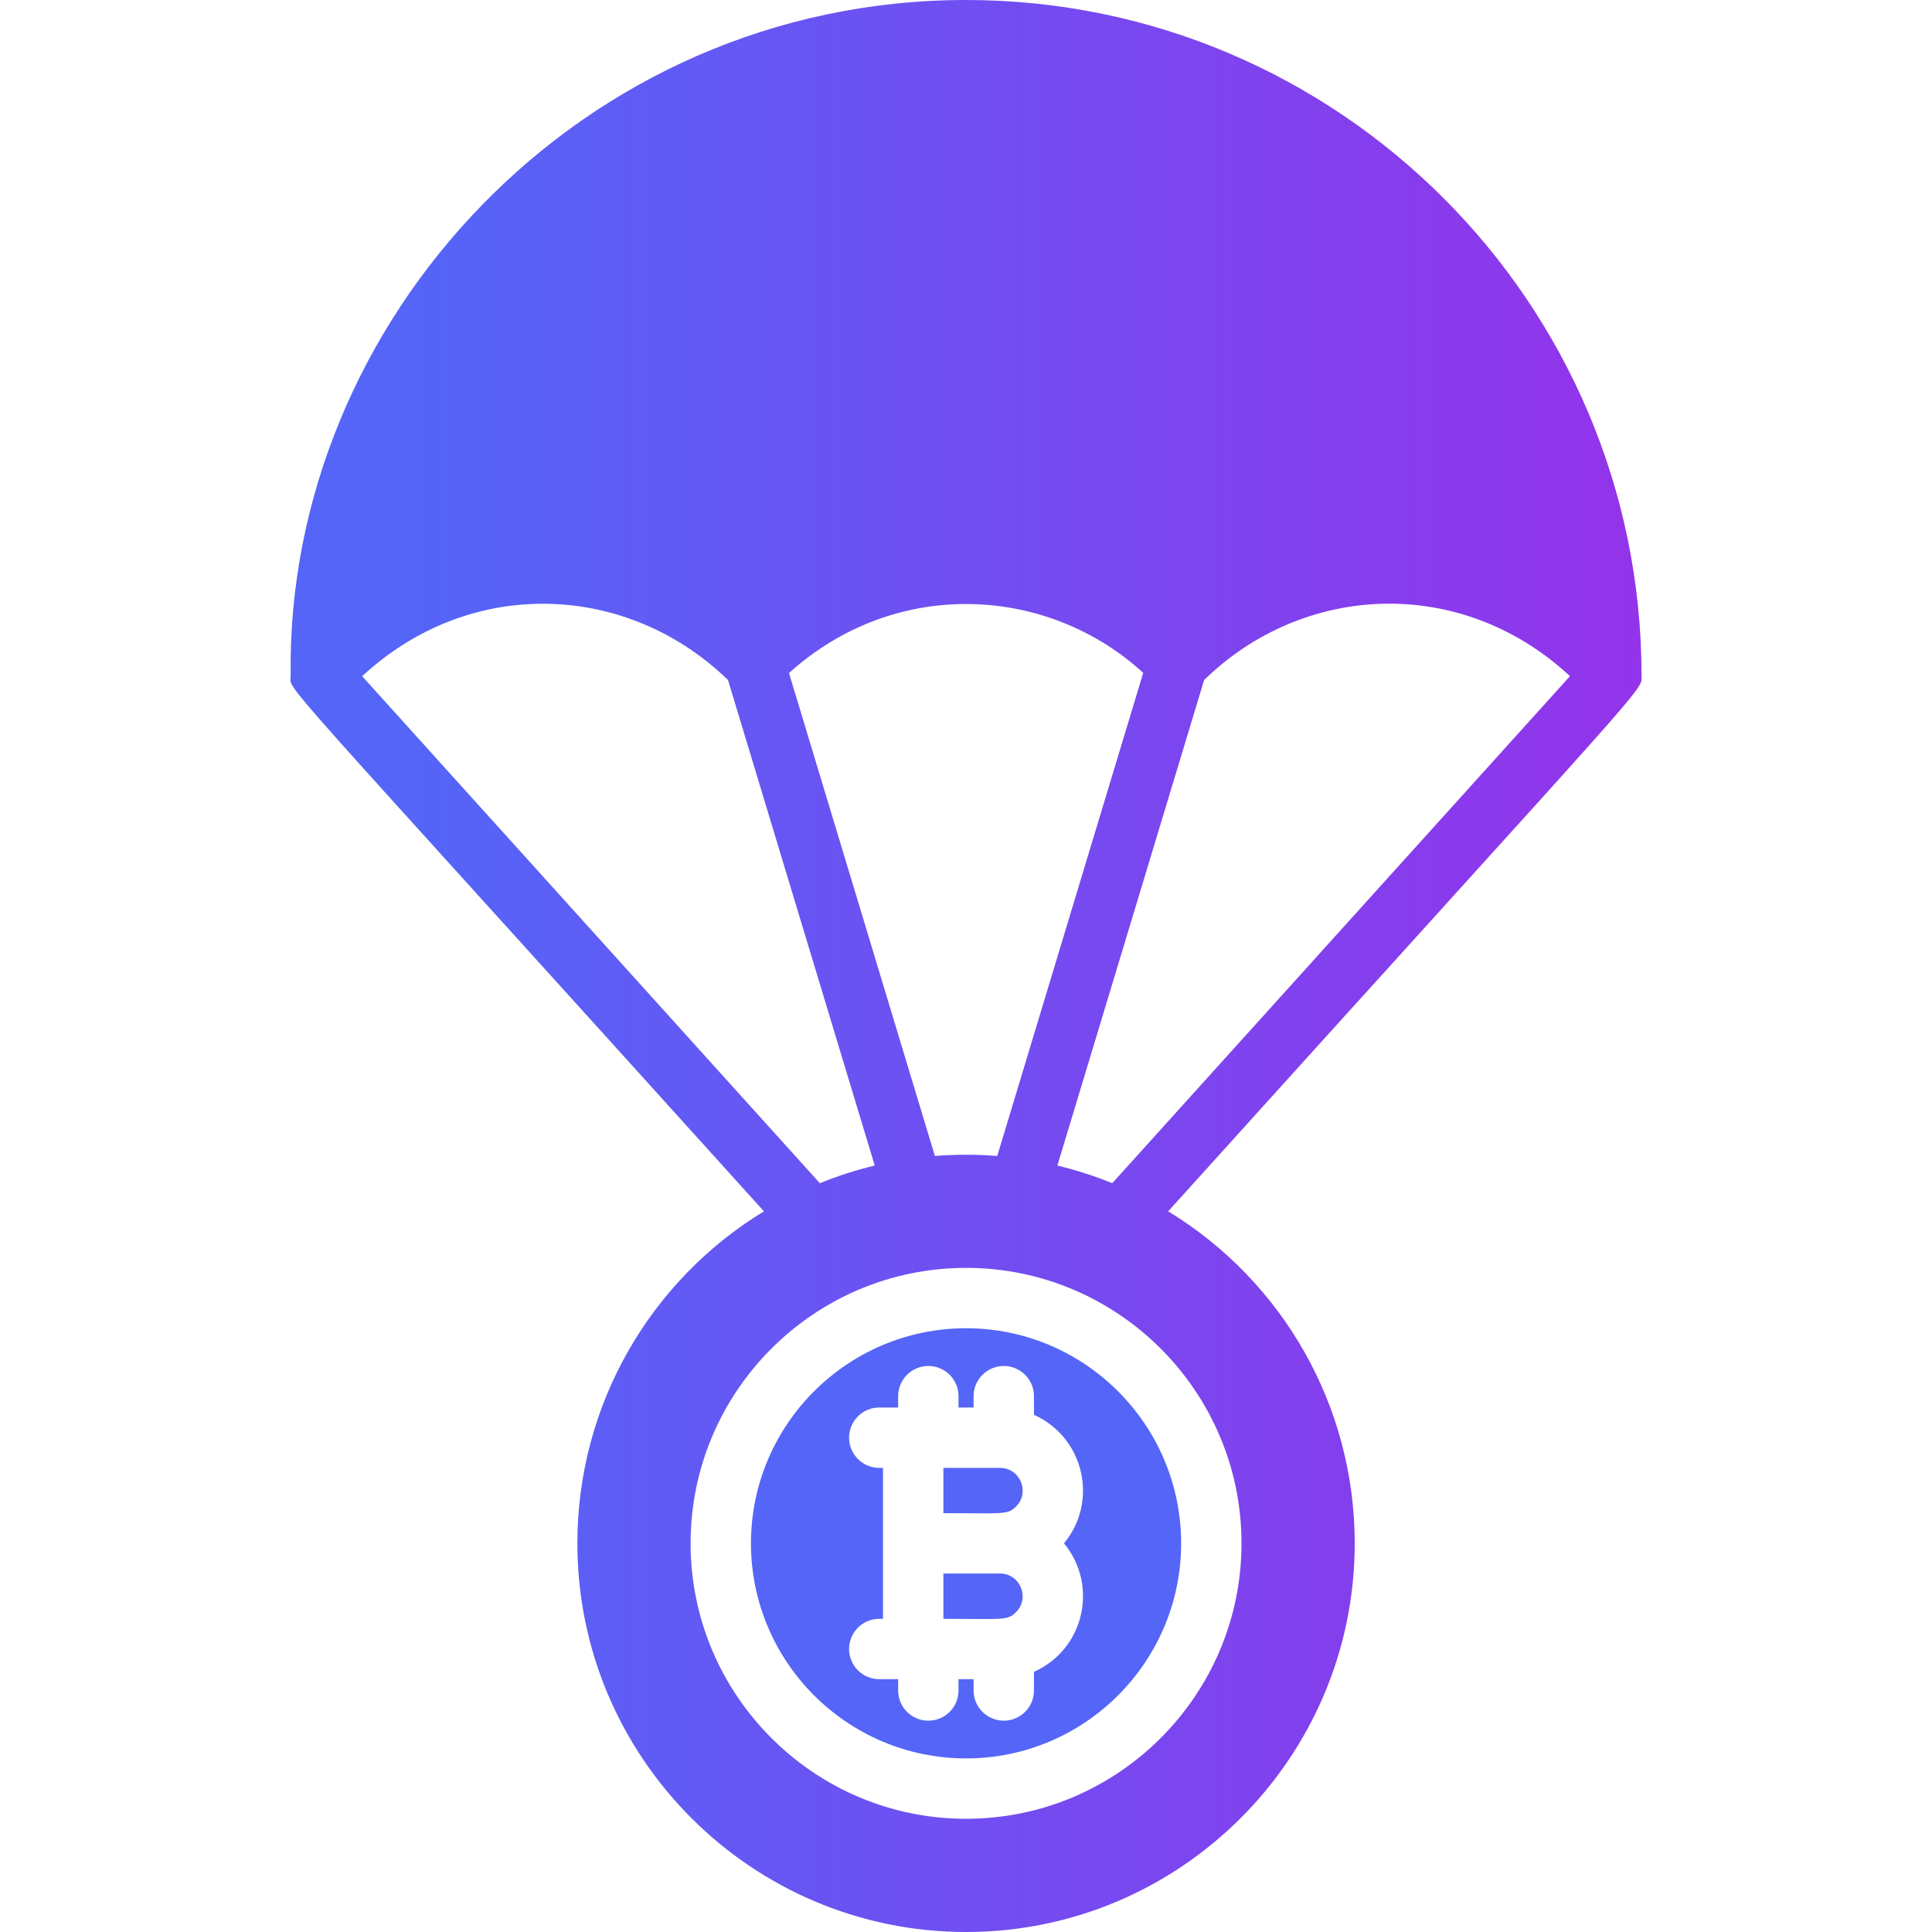 <svg width="40" height="40" viewBox="0 0 40 40" fill="none" xmlns="http://www.w3.org/2000/svg">
<path d="M20.001 0C12.016 0 5.91 6.668 6.018 13.993C6.022 14.335 5.421 13.565 15.816 25.079C13.465 26.512 11.954 29.084 11.954 31.953C11.954 36.39 15.564 40 20.001 40C24.438 40 28.048 36.39 28.048 31.953C28.048 29.098 26.55 26.52 24.186 25.079C34.379 13.789 33.986 14.325 33.986 13.984C33.986 6.273 27.712 0 20.001 0ZM20.001 37.656C16.857 37.656 14.298 35.098 14.298 31.953C14.298 28.808 16.857 26.25 20.001 26.25C23.146 26.25 25.704 28.808 25.704 31.953C25.704 35.098 23.146 37.656 20.001 37.656ZM19.356 23.933L16.335 13.934C18.566 11.926 21.715 12.136 23.669 13.931L20.647 23.933C20.217 23.899 19.785 23.899 19.356 23.933ZM7.498 14C9.757 11.909 13.004 12.067 15.073 14.08L18.11 24.131C17.723 24.225 17.343 24.347 16.974 24.497L7.498 14ZM23.028 24.497C22.659 24.347 22.28 24.225 21.892 24.131L24.93 14.079C26.993 12.065 30.254 11.908 32.505 13.999L23.028 24.497Z" fill="url(#paint0_linear_74_3)"/>
<path d="M20.704 30.391H19.532V31.328C20.781 31.328 20.855 31.37 21.037 31.19C21.328 30.898 21.123 30.391 20.704 30.391Z" fill="#5465F7"/>
<path d="M20.001 27.5C17.546 27.5 15.548 29.498 15.548 31.953C15.548 34.409 17.546 36.406 20.001 36.406C22.457 36.406 24.454 34.409 24.454 31.953C24.454 29.498 22.457 27.5 20.001 27.5ZM21.407 34.614V35C21.407 35.166 21.342 35.325 21.224 35.442C21.107 35.559 20.948 35.625 20.782 35.625C20.617 35.625 20.458 35.559 20.34 35.442C20.223 35.325 20.157 35.166 20.157 35V34.766H19.845V35C19.845 35.166 19.779 35.325 19.662 35.442C19.545 35.559 19.386 35.625 19.22 35.625C19.054 35.625 18.895 35.559 18.778 35.442C18.661 35.325 18.595 35.166 18.595 35V34.766H18.204C18.039 34.766 17.88 34.7 17.762 34.583C17.645 34.465 17.579 34.306 17.579 34.141C17.579 33.975 17.645 33.816 17.762 33.699C17.88 33.581 18.039 33.516 18.204 33.516H18.282V30.391H18.204C18.039 30.391 17.88 30.325 17.762 30.208C17.645 30.09 17.579 29.931 17.579 29.766C17.579 29.6 17.645 29.441 17.762 29.324C17.88 29.206 18.039 29.141 18.204 29.141H18.595V28.906C18.595 28.741 18.661 28.581 18.778 28.464C18.895 28.347 19.054 28.281 19.22 28.281C19.386 28.281 19.545 28.347 19.662 28.464C19.779 28.581 19.845 28.741 19.845 28.906V29.141H20.157V28.906C20.157 28.741 20.223 28.581 20.34 28.464C20.458 28.347 20.617 28.281 20.782 28.281C20.948 28.281 21.107 28.347 21.224 28.464C21.342 28.581 21.407 28.741 21.407 28.906V29.292C22.449 29.76 22.748 31.085 22.029 31.953C22.74 32.813 22.462 34.139 21.407 34.614Z" fill="#5465F7"/>
<path d="M20.704 32.578H19.532V33.516C20.781 33.516 20.855 33.558 21.037 33.377C21.328 33.085 21.123 32.578 20.704 32.578Z" fill="#5465F7"/>
<defs>
<linearGradient id="paint0_linear_74_3" x1="8.5" y1="20" x2="34" y2="20" gradientUnits="userSpaceOnUse">
<stop stop-color="#5465F7"/>
<stop offset="1" stop-color="#9333EA"/>
</linearGradient>
</defs>
</svg>
